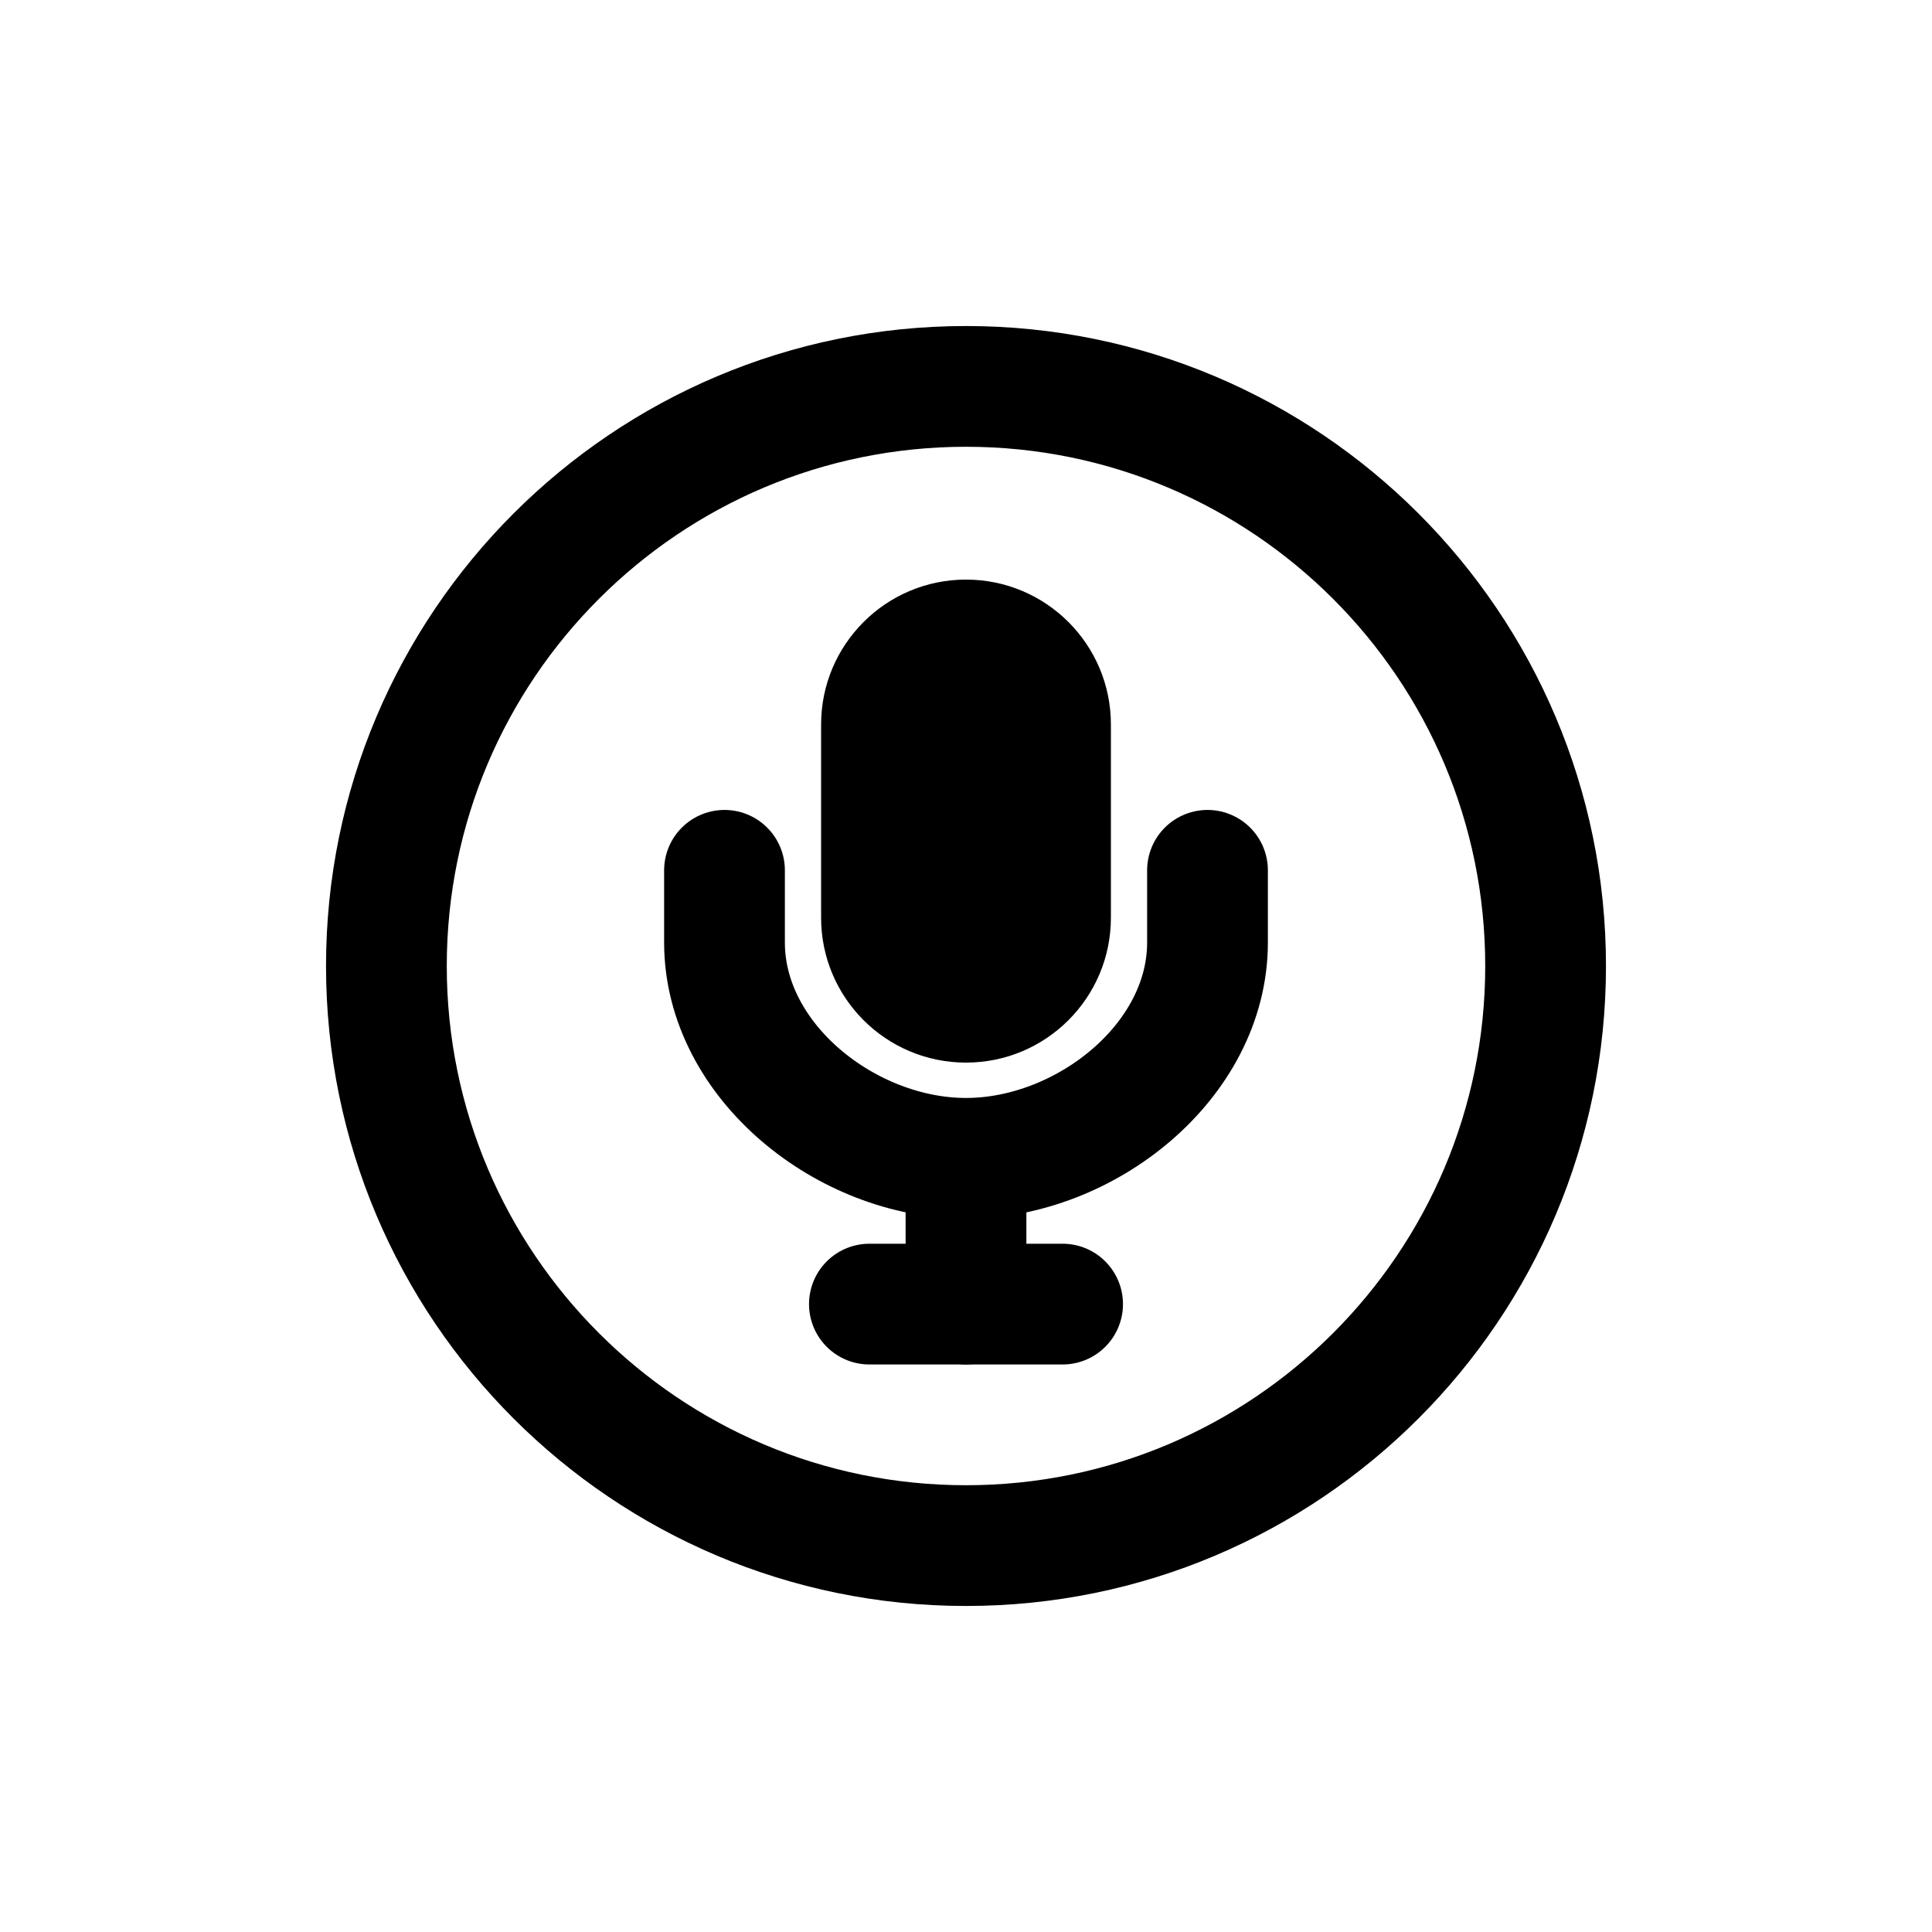 <!-- Generated by IcoMoon.io -->
<svg version="1.1" xmlns="http://www.w3.org/2000/svg" width="40" height="40" viewBox="0 0 40 40">
<title>io-mic-circle-outline</title>
<path fill="none" stroke-linejoin="miter" stroke-linecap="butt" stroke-miterlimit="10" stroke-width="2.5" stroke="#000" d="M32 20c0-6.625-5.375-12-12-12s-12 5.375-12 12 5.375 12 12 12 12-5.375 12-12z"></path>
<path fill="none" stroke-linejoin="round" stroke-linecap="round" stroke-miterlimit="4" stroke-width="2.5" stroke="#000" d="M18 27h4"></path>
<path fill="none" stroke-linejoin="round" stroke-linecap="round" stroke-miterlimit="4" stroke-width="2.5" stroke="#000" d="M25 18.019v1.495c0 2.464-2.536 4.468-5 4.468v0c-2.464 0-5-2.004-5-4.468v-1.495"></path>
<path fill="none" stroke-linejoin="round" stroke-linecap="round" stroke-miterlimit="4" stroke-width="2.5" stroke="#000" d="M20 24v3"></path>
<path d="M20 12c1.657 0 3 1.343 3 3v4c0 1.657-1.343 3-3 3s-3-1.343-3-3v-4c0-1.657 1.343-3 3-3z"></path>
</svg>
